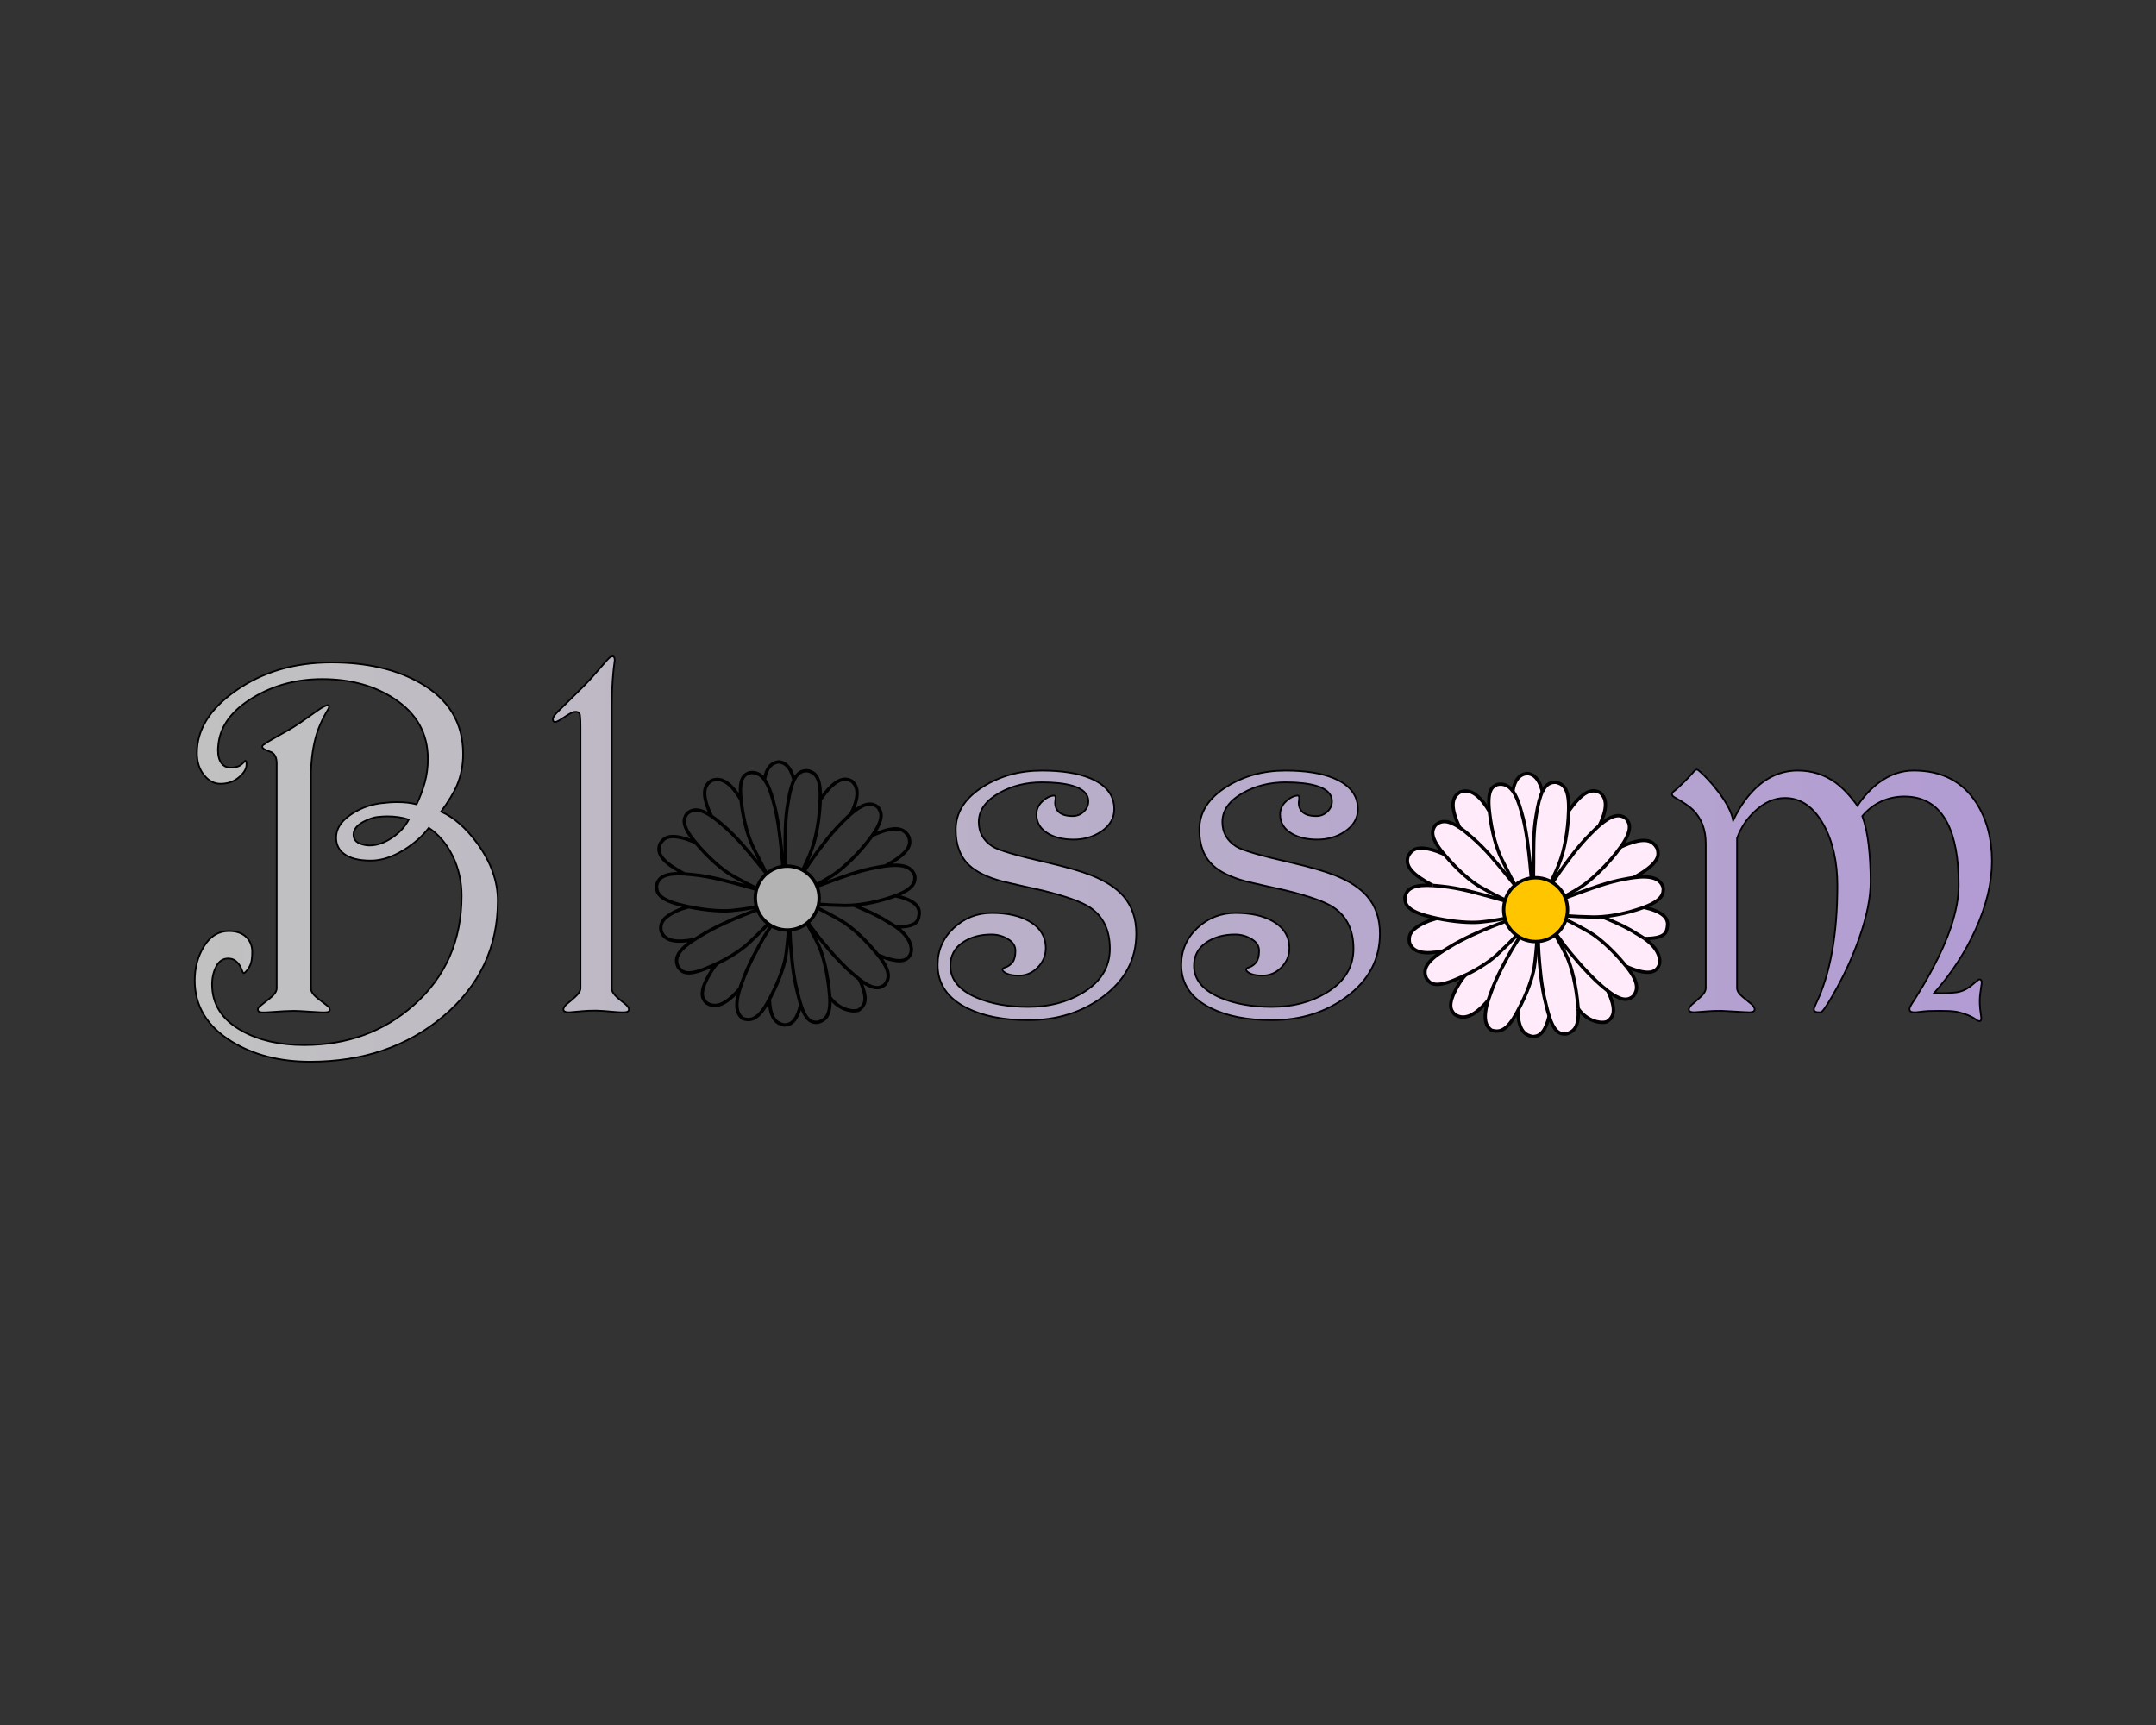 <?xml version="1.0" encoding="utf-8"?>
<!-- Generator: Adobe Illustrator 26.3.1, SVG Export Plug-In . SVG Version: 6.00 Build 0)  -->
<svg version="1.1" id="레이어_1" xmlns="http://www.w3.org/2000/svg" xmlns:xlink="http://www.w3.org/1999/xlink" x="0px"
	 y="0px" viewBox="0 0 1280 1024" style="enable-background:new 0 0 1280 1024;" xml:space="preserve">
<rect x="0" y="0" width="1280" height="1024" fill="#333333" stroke="none"/>
<style type="text/css">
	.st0{fill:url(#SVGID_1_);stroke:#000000;stroke-miterlimit:10;}
	.st1{fill:#B3B3B3;stroke:#000000;stroke-width:2;stroke-miterlimit:10;}
	.st2{fill:none;stroke:#000000;stroke-width:2;stroke-miterlimit:10;}
	.st3{fill:#FFEBF9;}
	.st4{fill:#FFC600;stroke:#000000;stroke-width:2;stroke-miterlimit:10;}
</style>
<linearGradient id="SVGID_1_" gradientUnits="userSpaceOnUse" x1="115.608" y1="509.953" x2="1182.595" y2="509.953">
	<stop  offset="0" style="stop-color:#C1C1C1"/>
	<stop  offset="0.994" style="stop-color:#B29CD3"/>
	<stop  offset="1" style="stop-color:#B29CD3"/>
</linearGradient>
<path class="st0" d="M295.55,534.71c0,27.69-10.88,50.64-32.65,68.84c-21.29,17.81-47.55,26.72-78.79,26.72
	c-17.99,0-33.47-3.97-46.44-11.91c-14.7-9-22.06-21.11-22.06-36.31c0-7.65,1.85-14.45,5.57-20.41c3.71-5.95,8.61-8.93,14.68-8.93
	c4.43,0,7.86,1.16,10.27,3.49c2.41,2.32,3.61,5.23,3.61,8.71c0,3.1-0.27,5.45-0.8,7.04c-0.53,1.6-1.43,3.12-2.69,4.58
	c-0.68,0.78-1.21,1.16-1.6,1.16c-0.29,0-0.73-0.8-1.31-2.4s-1.4-2.93-2.47-3.99c-1.45-1.55-3.25-2.32-5.37-2.32
	c-3.1,0-5.47,1.57-7.12,4.72c-1.65,3.15-2.47,6.71-2.47,10.67c0,11.81,5.9,21.01,17.72,27.59c10.07,5.61,22.37,8.42,36.89,8.42
	c25.66,0,47.39-7.94,65.21-23.82c18.88-16.75,28.32-38.34,28.32-64.77c0-8.52-1.77-16.39-5.3-23.6c-3.53-7.21-8.26-12.8-14.16-16.77
	c-3.77,4.94-8.59,9.25-14.48,12.92c-6.95,4.36-13.62,6.54-19.99,6.54c-7.05,0-12.36-1.35-15.93-4.07c-3.09-2.32-4.64-5.52-4.64-9.59
	c0-4.94,2.65-9.32,7.96-13.14c5.31-3.82,11.34-6.22,18.1-7.19c3.86-0.48,7.24-0.73,10.14-0.73c4.34,0,8.2,0.44,11.58,1.31
	c2.03-4.26,3.65-8.59,4.87-13c1.21-4.4,1.82-9.08,1.82-14.01c0-15.1-6.68-27.01-20.04-35.73c-11.81-7.74-26.05-11.62-42.7-11.62
	c-15.3,0-29.07,3.73-41.32,11.18c-12.25,7.46-19,16.51-20.26,27.16c-0.2,1.74-0.29,3-0.29,3.78c0,3.39,0.68,5.98,2.03,7.77
	c1.35,1.79,3.19,2.69,5.52,2.69c2.13,0,3.92-0.39,5.37-1.16c0.68-0.39,1.5-1.06,2.47-2.03c0.39-0.68,0.73-0.97,1.02-0.87
	c0.29,0.1,0.44,0.39,0.44,0.87c0.58,3.29-1.16,6.49-5.23,9.58c-2.81,2.13-6.2,3.19-10.16,3.19c-3.58,0-6.73-1.6-9.44-4.79
	c-3-3.49-4.5-7.99-4.5-13.51c0-13.84,7.65-26.14,22.95-36.89c15.97-11.23,34.95-16.85,56.93-16.85c20.91,0,38.49,4.07,52.72,12.2
	c16.94,9.68,25.42,23.72,25.42,42.12c0,6.68-1.21,12.88-3.63,18.59c-1.74,4.16-4.89,9.39-9.44,15.68
	c7.65,3.39,14.86,9.73,21.64,19.02C291.53,511.91,295.55,523.19,295.55,534.71z M195.19,597.8c0.2,0.19,0.34,0.48,0.44,0.86
	c0.1,0.29,0.15,0.52,0.15,0.72c0,1.05-0.88,1.57-2.62,1.57c-0.97,0.1-3.86-0.02-8.67-0.36c-4.81-0.34-8.14-0.51-9.98-0.51
	c-3.11,0-7.77,0.24-13.99,0.73c-2.33,0.19-3.98,0.24-4.95,0.15c-1.65,0-2.48-0.58-2.48-1.74c0-0.48,0.14-0.87,0.44-1.16
	c0.29-0.39,2.37-2.08,6.24-5.08c3-2.32,4.5-4.4,4.5-6.24V453.1c0-3-0.92-5.13-2.76-6.39c-2.23-0.87-3.75-1.53-4.57-1.96
	c-0.82-0.43-1.23-0.94-1.23-1.52c0-0.58,0.44-1.07,1.31-1.45c0.78-0.68,2.28-1.64,4.52-2.9c7.09-3.97,11.32-6.39,12.68-7.26
	c2.33-1.45,6.22-4.11,11.66-7.99c3.98-2.9,6.61-4.5,7.87-4.79c1.07-0.48,1.6-0.19,1.6,0.87c0,0.29-0.15,0.68-0.44,1.16
	c-3.63,6.01-6.18,11.82-7.65,17.44c-1.77,6.88-2.65,14.34-2.65,22.38v126.16c0,1.84,1.47,3.88,4.41,6.1
	C192.93,595.9,194.99,597.52,195.19,597.8z M242.68,486.5c-3.78-1.26-8.04-1.89-12.78-1.89c-1.55,0-3.49,0.12-5.81,0.36
	c-2.32,0.24-5.08,1.19-8.28,2.83c-3.97,2.13-5.95,4.7-5.95,7.7c0,2.71,1.5,4.55,4.5,5.52c1.74,0.58,3.44,0.87,5.08,0.87
	c4.36,0,8.79-1.53,13.29-4.58C237.24,494.27,240.55,490.66,242.68,486.5z M371.65,596.37c1.16,1.14,1.74,2.09,1.74,2.86
	c0,1.14-1.07,1.72-3.19,1.72c-1.74,0-3.2-0.06-4.36-0.17c-6-0.56-9.97-0.85-11.91-0.85c-3.48,0-6.32,0.11-8.5,0.34
	c-2.18,0.23-4.67,0.45-7.48,0.68c-2.32,0-3.48-0.59-3.48-1.77c0-0.59,0.48-1.48,1.45-2.66c2.42-1.97,4.21-3.49,5.37-4.58
	c2.23-1.93,3.34-3.72,3.34-5.37V431.31c0-2.8-0.1-5.03-0.29-6.68c-0.19-1.64-1.36-2.32-3.48-2.03c-1.07,0.2-2.86,1.14-5.37,2.83
	c-2.52,1.7-4.21,2.69-5.08,2.98c-1.45,0.49-2.18-0.05-2.18-1.6c0-0.49,0.29-1.16,0.87-2.04c0.58-0.87,3.24-3.59,7.99-8.16
	c3.78-3.69,6.77-6.66,9-8.89c3.29-3.3,6.87-7.24,10.75-11.81c2.71-3.2,4.45-5.1,5.23-5.68c0.19-0.19,0.48-0.34,0.87-0.44
	c0.29-0.09,0.53-0.15,0.73-0.15c0.87,0,1.31,0.78,1.31,2.33c-0.49,3.11-0.9,6.96-1.23,11.57c-0.34,4.61-0.51,9.48-0.51,14.62v168.71
	c0,1.55,1.02,3.25,3.05,5.09C368.02,593.46,369.81,594.94,371.65,596.37z M674.59,554.18c0,15.3-6.63,27.84-19.9,37.61
	c-12.39,9.2-27.16,13.8-44.29,13.8c-14.52,0-26.58-2.37-36.16-7.12c-11.72-5.81-17.57-14.38-17.57-25.71
	c0-8.62,3.17-15.9,9.51-21.86c6.34-5.95,13.92-8.93,22.73-8.93c9.1,0,16.51,1.65,22.22,4.94c6.48,3.78,9.73,9.1,9.73,15.97
	c0,4.36-1.57,8.16-4.72,11.4c-3.15,3.24-6.9,4.86-11.26,4.86c-4.16,0-7.17-0.77-9-2.32c-0.49-0.48-0.73-0.87-0.73-1.16
	c0-0.68,0.63-1.16,1.89-1.45c1.64-0.58,3.03-1.6,4.14-3.05c1.11-1.45,1.67-3.73,1.67-6.83c0-2.81-1.5-5.11-4.5-6.9
	c-3-1.79-6.24-2.69-9.73-2.69c-6.87,0-12.66,1.65-17.35,4.94c-4.7,3.29-7.04,7.84-7.04,13.65c0,8.13,5.18,14.43,15.54,18.88
	c8.62,3.68,18.83,5.52,30.64,5.52c12.29,0,23.04-2.76,32.24-8.28c10.84-6.49,16.27-15.25,16.27-26.29
	c0-11.04-3.97-19.22-11.91-24.54c-4.94-3.29-14.33-6.63-28.18-10.02c-7.94-1.74-15.83-3.53-23.67-5.37
	c-8.91-2.42-15.44-5.57-19.61-9.44c-5.42-5.03-8.13-12.1-8.13-21.2c0-10.36,5.47-18.93,16.41-25.71
	c10.07-6.29,21.64-9.44,34.71-9.44c11.81,0,21.35,1.5,28.61,4.5c9.59,3.97,14.38,10.12,14.38,18.44c0,5.32-2.57,9.73-7.7,13.21
	c-4.74,3.2-10.21,4.79-16.41,4.79c-5.91,0-10.84-1.11-14.81-3.34c-4.84-2.71-7.26-6.58-7.26-11.62c0-2.61,0.89-4.91,2.69-6.9
	c1.79-1.98,3.8-3.32,6.03-3.99c0.97-0.19,1.5-0.29,1.6-0.29c0.68,0,1.02,0.48,1.02,1.45l-0.29,2.9c0,2.13,0.68,3.87,2.03,5.23
	c1.74,1.74,4.55,2.61,8.42,2.61c2.52,0,4.69-0.87,6.53-2.61c1.84-1.74,2.76-3.78,2.76-6.1c0-4.36-3.15-7.45-9.44-9.29
	c-4.65-1.35-10.7-2.03-18.15-2.03c-9.29,0-17.67,2.08-25.12,6.24c-8.23,4.65-12.34,10.41-12.34,17.28c0,6.2,2.71,11.04,8.13,14.52
	c3.39,2.23,14.23,5.42,32.53,9.59c11.33,2.61,20.04,5.13,26.14,7.55c8.52,3.39,14.91,7.55,19.17,12.49
	C672.07,537.91,674.59,545.27,674.59,554.18z M819.24,554.18c0,15.3-6.63,27.84-19.9,37.61c-12.4,9.2-27.16,13.8-44.3,13.8
	c-14.52,0-26.58-2.37-36.16-7.12c-11.72-5.81-17.57-14.38-17.57-25.71c0-8.62,3.17-15.9,9.51-21.86c6.34-5.95,13.92-8.93,22.73-8.93
	c9.1,0,16.51,1.65,22.22,4.94c6.48,3.78,9.73,9.1,9.73,15.97c0,4.36-1.57,8.16-4.72,11.4c-3.15,3.24-6.9,4.86-11.26,4.86
	c-4.16,0-7.17-0.77-9-2.32c-0.48-0.48-0.73-0.87-0.73-1.16c0-0.68,0.63-1.16,1.89-1.45c1.65-0.58,3.03-1.6,4.14-3.05
	c1.11-1.45,1.67-3.73,1.67-6.83c0-2.81-1.5-5.11-4.5-6.9c-3-1.79-6.24-2.69-9.73-2.69c-6.88,0-12.66,1.65-17.35,4.94
	c-4.7,3.29-7.05,7.84-7.05,13.65c0,8.13,5.18,14.43,15.54,18.88c8.62,3.68,18.83,5.52,30.64,5.52c12.29,0,23.04-2.76,32.24-8.28
	c10.84-6.49,16.26-15.25,16.26-26.29c0-11.04-3.97-19.22-11.91-24.54c-4.94-3.29-14.33-6.63-28.17-10.02
	c-7.94-1.74-15.83-3.53-23.67-5.37c-8.91-2.42-15.44-5.57-19.61-9.44c-5.42-5.03-8.13-12.1-8.13-21.2
	c0-10.36,5.47-18.93,16.41-25.71c10.07-6.29,21.64-9.44,34.71-9.44c11.81,0,21.35,1.5,28.61,4.5c9.58,3.97,14.38,10.12,14.38,18.44
	c0,5.32-2.57,9.73-7.69,13.21c-4.74,3.2-10.22,4.79-16.41,4.79c-5.91,0-10.84-1.11-14.81-3.34c-4.84-2.71-7.26-6.58-7.26-11.62
	c0-2.61,0.9-4.91,2.69-6.9c1.79-1.98,3.8-3.32,6.03-3.99c0.97-0.19,1.5-0.29,1.6-0.29c0.68,0,1.02,0.48,1.02,1.45l-0.29,2.9
	c0,2.13,0.68,3.87,2.03,5.23c1.74,1.74,4.55,2.61,8.42,2.61c2.52,0,4.69-0.87,6.53-2.61c1.84-1.74,2.76-3.78,2.76-6.1
	c0-4.36-3.15-7.45-9.44-9.29c-4.65-1.35-10.7-2.03-18.15-2.03c-9.29,0-17.67,2.08-25.13,6.24c-8.23,4.65-12.34,10.41-12.34,17.28
	c0,6.2,2.71,11.04,8.13,14.52c3.39,2.23,14.23,5.42,32.53,9.59c11.33,2.61,20.04,5.13,26.14,7.55c8.52,3.39,14.91,7.55,19.17,12.49
	C816.72,537.91,819.24,545.27,819.24,554.18z M1182.6,511.25c0,12.7-3.24,26.22-9.73,40.56c-6.1,13.47-14.28,26.02-24.54,37.65
	c0.29,0,0.8,0.02,1.53,0.07c0.73,0.05,1.72,0.07,2.98,0.07c3,0,5.86-0.17,8.57-0.51c2.71-0.34,5.37-1.43,7.99-3.27
	c1.55-1.26,3.14-2.56,4.79-3.92c0.58-0.58,1.16-0.68,1.74-0.29c0.48,0.39,0.68,1.07,0.58,2.03c-0.29,1.94-0.56,3.85-0.8,5.74
	c-0.24,1.89-0.36,3.27-0.36,4.14c0,2.13,0.07,3.9,0.22,5.3c0.15,1.4,0.36,3.02,0.65,4.87c0.19,1.64-0.15,2.47-1.02,2.47
	c-0.68,0-1.4-0.34-2.18-1.02c-1.84-1.26-3.87-2.28-6.1-3.05c-2.23-0.78-4.28-1.31-6.17-1.6c-1.89-0.29-4.92-0.44-9.08-0.44
	c-2.81,0-5.03,0.04-6.68,0.11c-1.65,0.07-3.83,0.29-6.53,0.65c-0.39,0.07-0.73,0.11-1.02,0.11c-0.49,0-0.82,0-1.02,0
	c-1.84,0-2.76-0.63-2.76-1.89c0-0.58,0.34-1.45,1.02-2.61c4.84-7.45,9.05-14.55,12.63-21.32c4.74-8.9,8.37-17.12,10.89-24.66
	c3.1-9.28,4.65-17.65,4.65-25.1c0-15.86-2.28-28.19-6.82-36.99c-5.42-10.35-13.89-15.52-25.42-15.52c-4.74,0-9.25,0.94-13.51,2.83
	c-4.26,1.89-8.08,4.82-11.47,8.79c1.74,4.74,3,10.51,3.78,17.28c0.77,6.78,1.16,13.99,1.16,21.64c0,9.49-2.23,20.58-6.68,33.26
	c-3.49,9.97-7.84,19.75-13.07,29.34c-4.26,7.84-7.26,12.63-9,14.38c-0.29,0.39-0.92,0.58-1.89,0.58c-1.55,0-2.47-0.29-2.76-0.87
	c-0.29-0.38-0.34-0.92-0.14-1.6c0.58-1.36,0.92-2.18,1.02-2.47c8.52-17.62,12.78-41.05,12.78-70.29c0-14.13-2.71-26.14-8.13-36.02
	c-5.91-10.65-13.56-15.97-22.95-15.97c-6.39,0-12.39,2.66-18.01,7.99c-4.75,4.45-8.23,9.73-10.46,15.83v89.03
	c0,1.64,1.11,3.38,3.34,5.22c1.74,1.47,3.53,2.95,5.37,4.43c1.16,1.18,1.74,2.17,1.74,2.95c0,1.18-1.07,1.77-3.2,1.77
	c-1.07,0-3.87-0.15-8.42-0.44c-4.55-0.29-7.26-0.44-8.13-0.44c-3.49,0-6.32,0.1-8.5,0.29c-2.18,0.19-4.67,0.39-7.48,0.58
	c-2.23,0-3.34-0.54-3.34-1.62c0-0.78,0.53-1.72,1.6-2.8c2.32-1.97,4.07-3.49,5.23-4.58c2.13-1.93,3.2-3.72,3.2-5.37v-85.88
	c0-8.22-2.57-14.89-7.7-20.02c-1.94-1.93-5.66-4.45-11.18-7.55c-0.78-0.48-1.16-1.06-1.16-1.74c0-0.48,0.29-0.97,0.87-1.45
	c1.55-1.16,3.78-3.19,6.68-6.09c1.45-1.45,2.56-2.61,3.34-3.48c0.77-0.87,1.48-1.67,2.11-2.39c0.63-0.73,1.18-1.09,1.67-1.09
	c0.48,0,1.02,0.29,1.6,0.87c3.68,3.19,7.36,7.21,11.04,12.05c5.13,6.68,8.13,12.44,9,17.28c3.39-7.07,7.26-12.87,11.62-17.43
	c7.74-8.13,16.65-12.2,26.72-12.2c8.33,0,15.73,2.32,22.22,6.97c4.45,3.19,8.86,7.84,13.22,13.94c3.87-5.81,8.28-10.5,13.21-14.09
	c6.29-4.55,13.02-6.83,20.19-6.83c16.65,0,29.09,6.45,37.32,19.34C1179.55,486.39,1182.6,497.87,1182.6,511.25z"/>
<circle class="st1" cx="467.38" cy="533.12" r="18.96"/>
<path class="st2" d="M454.77,517.77c0.76,1.84-4.33-8.32-7.35-14.29c-3.02-5.97-6.09-15.99-7.48-28.65
	c-1.39-12.66,1.65-14.77,4.7-16.02c6.31-1.18,10.79,2.97,14.43,16.71c3.02,10.3,4.21,23.21,4.92,29.77
	c0.26,2.39,0.49,5.27,0.83,8.88 M476.5,516.63c1.24-2.68,4.08-8.22,5.46-12.53c2.4-6.25,4.95-18.81,5.04-31.54
	c0.09-12.73-4.16-14.07-7.32-15.01c-6.4-0.53-9.65,5.06-11.87,19.09c-1.95,10.55-1.61,21.98-1.66,28.58
	c-0.02,2.4-0.09,5.32-0.07,8.95 M517.89,495.92c7.4-10.36,5.31-14.2,3.26-16.78c-4.93-4.11-11.32-1.15-21.21,9.05
	c-7.67,7.51-14.49,17.28-18.33,22.65c-1.29,1.81-2.26,3.4-4.09,6.04 M485.09,525.04c2.83-1.67,6.27-3.45,9.99-5.94
	c5.56-3.73,15.42-12.81,22.82-23.17 M486.04,536.82c2.69,0.24,10.37,0.62,15.39,0.69c6.69,0.09,17.52-1.2,29.5-5.52
	s12.43-8.57,12.21-11.86c-1.72-6.19-8.55-7.99-22.49-5.22c-10.58,1.82-21.58,6.1-27.79,8.34c-2.26,0.82-4.64,1.7-8.03,2.97
	 M454.88,518.36c-2.3-2.85-3.91-4.83-5.46-6.7c-4.25-5.13-11.64-14.5-19.91-21.5c-10.71-9.55-17.06-11.53-21.73-7.02
	c-1.88,2.75-3.52,6.49,4.69,16.39c8.21,9.9,16.29,16.81,22.17,20.16c5.88,3.35,16.15,8.64,14.49,7.51 M478.93,547.77
	c0.13,0.17,0.61-0.18,0.74,0c2.22,2.86,3.91,5.45,5.41,7.32c4.12,5.16,10.75,13.32,18.73,20.81c10.47,9.63,16.83,12.9,21.64,8.46
	c1.96-2.72,4.21-6.95-3.75-16.9c-7.95-9.95-16.47-17.5-22.26-20.9s-15.3-8.32-13.66-7.18 M468.93,551.72c0,0,0.15,5.17,0.34,7.6
	c0.52,6.67,1.31,18.53,4.02,29.06c3.23,14.03,6.3,19.43,12.65,18.42c3.09-1.18,7.65-2.7,6.64-15.58
	c-1.01-12.88-3.81-24.1-6.66-30.25c-1.95-4.22-5.46-10.38-6.99-13.22 M457.82,549.52c-1.65,2.82-3.26,5-4.37,6.96
	c-3.25,5.73-9.22,16.16-12.76,26.29c-5.04,13.28-3.61,19.14,0.52,21.96c3.25,0.82,7.91,2,14.19-9.05
	c6.28-11.06,10.16-21.8,11.17-28.44c0.75-4.98,1.4-12.46,1.6-15.17 M467.76,552.08 M449.88,539.91c-0.17,0.06-0.35,0.13-0.54,0.2
	c-3.38,1.29-5.74,2.21-7.97,3.09c-6.12,2.44-16.76,6.89-25.86,12.58c-12.24,7.21-15.74,12.34-12.9,18.24
	c2.03,2.68,4.3,5.76,16.11,1.05s20.82-10.62,25.75-15.18s12.77-12.45,11.21-11.21 M448.68,527.78c-3.55-1.02-6.04-1.71-8.4-2.35
	c-6.49-1.76-18.03-5.2-28.91-6.2c-14.37-1.69-20.42,0.3-21.59,6.61c0.08,3.31,0.36,7.55,12.89,10.95c12.53,3.4,24.8,4.35,31.58,3.74
	s16.46-2.32,14.44-2.29 M471.41,463.04c-2.28-8.82-6.04-10.57-9.23-10.77c-4.57,0.61-7.29,4.05-8.34,10.53 M505.18,483.19
	c6.29-12.66,3.08-17.24,0.58-19.45c-5.47-3.15-11.12,0.11-18.79,10.96 M525.71,514.06c1.44-0.83,3.12-1.8,4.6-2.74
	c10.99-6.99,10.2-11.24,9.3-14.43c-3-5.69-8.45-6.89-21.71-0.98 M531.98,550.27c12.21-0.03,13.32-3.29,13.73-7.87
	s-3.47-8.28-14.09-10.66 M531.98,550.27c-1.33-0.93-3.37-2.09-4.99-3.08c-6.4-4.16-14.27-7.35-20.26-9.9 M521.81,567.21
	c0.21,0.09-0.74-0.37-0.53-0.28c11.97,5.01,16.66,3.9,18.88,0.23s0.61-10.72-8.18-16.89 M492.62,591.86
	c5.48,7.84,13.88,9.01,17.09,7.77c4.95-3.17,5.13-8.16,0.62-18.1 M456.78,593.31c0.51,12.96,5.32,14.35,8.67,15.12
	c5.18,0.15,7.97-3.91,9.96-12.1 M425.68,572.03c-1.78,1.86-3.32,4.36-4.41,6.23c-6.55,11.2-4.32,14.56-1.92,17.02
	c5.26,3.57,11.57,1.37,19.92-8.43 M408.83,538.28c-1.4,0.51-3.67,1.03-5.11,1.63c-12.01,4.98-11.71,9.32-11.24,12.8
	c2.01,5.82,8.57,7.16,19.88,5.01 M413.07,500.25c-0.9-0.33-3.55-1.51-4.48-1.82c-12.3-4.14-14.8-0.38-16.72,2.56
	c-2.51,6.19,2.42,11.3,14.44,17.77 M439.94,474.84c-8.1-13.87-14.24-12.63-17.47-11.48c-5.45,3.28-5.55,9.57-0.02,21.37
	 M439.32,475.52 M440.53,477.45"/>
<g id="XMLID_00000130642162731235225900000018434521524639262091_">
	<g>
		<path class="st3" d="M975.92,538.62c10.63,2.36,14.51,6.07,14.1,10.65s-1.53,7.84-13.74,7.87c-1.32-0.92-3.36-2.08-5-3.08
			c-6.36-4.15-14.2-7.33-20.18-9.87c6.48-0.49,14.98-2.02,24.14-5.32c0.24-0.09,0.46-0.16,0.68-0.25V538.62z"/>
		<path class="st3" d="M892.63,534.54l0.19-0.64c-2.32-1.1-9.4-4.79-13.89-7.35c-5.73-3.27-13.56-9.93-21.56-19.44
			c-0.21-0.24-0.42-0.48-0.61-0.71c-8.21-9.9-6.56-13.64-4.68-16.39c3.51-3.41,7.97-3.12,14.53,1.28c0,0,0,0,0.01,0.01
			c2.16,1.44,4.55,3.35,7.2,5.71c8.27,7,15.64,16.37,19.91,21.5c1.49,1.8,3.03,3.69,5.19,6.36l0.16-0.13
			c-0.62-1.01-4.76-9.26-7.36-14.41c-3.02-5.96-6.08-15.99-7.48-28.64c-1.38-12.66,1.65-14.77,4.71-16.02
			c3.6-0.68,6.6,0.39,9.21,3.99c1.95,2.71,3.66,6.83,5.22,12.71c3.02,10.31,4.21,23.21,4.92,29.77c0.27,2.38,0.49,5.26,0.83,8.88
			h1.25c-0.03-3.63,0.06-6.54,0.07-8.95c0.04-6.6-0.3-18.02,1.65-28.58c0.95-6.02,2.1-10.5,3.61-13.59v-0.01
			c1.99-4.09,4.61-5.77,8.25-5.47c3.17,0.92,7.42,2.26,7.33,15.01c0,0.71-0.01,1.43-0.04,2.14c-0.33,11.99-2.72,23.5-5,29.4
			c-1.38,4.31-4.22,9.84-5.46,12.52l1.03,0.25c1.83-2.63,2.8-4.22,4.09-6.04c3.84-5.37,10.66-15.14,18.32-22.65
			c1.87-1.92,3.61-3.58,5.23-5c7.02-6.07,11.97-7.39,15.97-4.06c2.05,2.59,4.15,6.42-3.26,16.79
			c-7.39,10.37-17.27,19.44-22.81,23.17c-3.72,2.5-7.15,4.27-9.99,5.95l0.36,0.94c3.08-1.15,5.29-1.96,7.42-2.74
			c6.2-2.23,17.21-6.51,27.79-8.33c1.8-0.36,3.49-0.64,5.06-0.85c10.56-1.38,15.94,0.68,17.43,6.07c0.22,3.23-0.21,7.38-11.53,11.6
			c-0.22,0.09-0.45,0.16-0.68,0.25c-9.16,3.3-17.65,4.83-24.14,5.32c-1.99,0.16-3.79,0.22-5.37,0.19
			c-5.01-0.06-12.7-0.45-15.38-0.68l-0.46,2.39c0-0.21,8.51,4.21,13.86,7.35c5.68,3.35,14.01,10.68,21.83,20.37l0.01,0.01
			c0.13,0.16,0.28,0.33,0.42,0.51c7.96,9.96,5.71,14.19,3.75,16.91c-3.72,3.42-8.36,2.26-15.09-2.89c-1.99-1.52-4.16-3.38-6.56-5.58
			c-7.97-7.5-14.6-15.66-18.72-20.8c-1.5-1.89-3.18-4.46-5.41-7.33c-0.13-0.18-0.61,0.16-0.74,0c1.53,2.84,5.04,9.01,6.99,13.22
			c2.84,6.14,5.65,17.37,6.66,30.25c0.01,0.21,0.03,0.42,0.04,0.62v0.01c0.82,12.28-3.64,13.77-6.68,14.93
			c-4.97,0.79-7.94-2.35-10.54-10.47c-0.71-2.25-1.41-4.89-2.11-7.94c-2.71-10.54-3.49-22.4-4.02-29.07
			c-0.16-2.07-0.3-6.13-0.33-7.29l-0.79,0.03c-0.19,2.71-0.85,10.19-1.59,15.17c-0.94,6.16-4.34,15.85-9.86,26.05
			c-0.42,0.79-0.86,1.59-1.31,2.38c-6.28,11.06-10.95,9.87-14.19,9.06c-3.69-2.5-5.22-7.44-1.95-17.88c0.4-1.28,0.88-2.63,1.43-4.07
			c3.54-10.13,9.5-20.57,12.76-26.29c1.12-1.96,2.72-4.15,4.37-6.96l-2.6-0.16c-1.84,1.96-7.09,7.17-10.75,10.54
			c-3.91,3.61-10.38,8.08-18.78,12.12c-2.19,1.06-4.52,2.08-6.96,3.06c-11.82,4.7-14.1,1.62-16.12-1.06
			c-2.57-5.37,0.07-10.08,9.76-16.31c0.98-0.62,2.02-1.26,3.15-1.93c9.1-5.68,19.73-10.14,25.86-12.58c2.2-0.86,4.52-1.77,7.84-3.05
			l-0.65-1.74c-1.71,0.46-8.95,1.65-14.32,2.13c-5.65,0.49-15.14-0.09-25.4-2.26c-2.04-0.43-4.1-0.92-6.17-1.49
			c-12.54-3.41-12.82-7.64-12.89-10.95c1.03-5.52,5.77-7.73,16.51-7.09c0,0.01,0.01,0.01,0.01,0.01c1.56,0.09,3.24,0.24,5.07,0.46
			c10.89,1,22.43,4.43,28.91,6.2C886.87,532.92,889.27,533.59,892.63,534.54z"/>
		<path class="st3" d="M976.28,557.13c8.8,6.19,10.41,13.22,8.19,16.89c-2.23,3.69-6.92,4.79-18.87-0.21l-0.01-0.01
			c-7.82-9.7-16.15-17.03-21.83-20.37c-5.35-3.14-13.86-7.55-13.86-7.35l0.46-2.39c2.68,0.24,10.37,0.62,15.38,0.68
			c1.58,0.03,3.38-0.03,5.37-0.19c5.98,2.54,13.82,5.73,20.18,9.87C972.92,555.05,974.96,556.21,976.28,557.13z"/>
		<path class="st3" d="M983.91,503.76c0.91,3.2,1.7,7.44-9.29,14.44c-1.47,0.94-3.15,1.9-4.6,2.74c-1.56,0.21-3.26,0.49-5.06,0.85
			c-10.59,1.81-21.59,6.1-27.79,8.33c-2.13,0.77-4.34,1.59-7.42,2.74l-0.36-0.94c2.84-1.68,6.28-3.45,9.99-5.95
			c5.55-3.73,15.42-12.8,22.81-23.17C975.46,496.87,980.92,498.08,983.91,503.76z"/>
		<path class="st3" d="M954.64,588.39c4.51,9.93,4.33,14.93-0.62,18.1c-3.21,1.25-11.6,0.07-17.09-7.75v-0.01
			c-0.01-0.21-0.03-0.42-0.04-0.62c-1.01-12.88-3.82-24.11-6.66-30.25c-1.95-4.21-5.46-10.38-6.99-13.22c0.13,0.16,0.61-0.18,0.74,0
			c2.23,2.87,3.91,5.44,5.41,7.33c4.12,5.15,10.75,13.31,18.72,20.8c2.39,2.2,4.57,4.06,6.56,5.58L954.64,588.39z"/>
		<path class="st3" d="M950.06,470.61c2.5,2.2,5.71,6.8-0.58,19.45c-1.62,1.41-3.36,3.08-5.23,5c-7.66,7.51-14.48,17.28-18.32,22.65
			c-1.29,1.81-2.26,3.41-4.09,6.04l-1.03-0.25c1.23-2.68,4.07-8.21,5.46-12.52c2.28-5.9,4.67-17.41,5-29.4
			C938.94,470.72,944.59,467.46,950.06,470.61z"/>
		<path class="st3" d="M917.6,595.26c0.7,3.05,1.4,5.7,2.11,7.94c-1.98,8.18-4.77,12.24-9.95,12.11c-3.35-0.79-8.16-2.16-8.67-15.12
			l-0.07-0.03c5.52-10.2,8.92-19.9,9.86-26.05c0.74-4.98,1.4-12.46,1.59-15.17l0.79-0.03c0.03,1.16,0.16,5.22,0.33,7.29
			C914.1,572.87,914.89,584.72,917.6,595.26z"/>
		<path class="st3" d="M915.73,469.9v0.01c-1.52,3.09-2.66,7.57-3.61,13.59c-1.95,10.56-1.61,21.98-1.65,28.58
			c-0.01,2.41-0.1,5.32-0.07,8.95h-1.25c-0.34-3.61-0.57-6.5-0.83-8.88c-0.71-6.56-1.9-19.47-4.92-29.77
			c-1.56-5.89-3.27-10.01-5.22-12.71c1.04-6.48,3.76-9.92,8.33-10.53C909.69,459.34,913.43,461.09,915.73,469.9z"/>
		<path class="st3" d="M899.53,556.23l2.6,0.16c-1.65,2.81-3.26,5-4.37,6.96c-3.26,5.73-9.22,16.17-12.76,26.29
			c-0.55,1.44-1.03,2.8-1.43,4.07c-8.34,9.8-14.66,12-19.91,8.43c-2.41-2.45-4.62-5.81,1.92-17.01c1.09-1.87,2.63-4.37,4.42-6.25
			c8.4-4.04,14.87-8.51,18.78-12.12C892.44,563.39,897.69,558.19,899.53,556.23z"/>
		<path class="st3" d="M899.08,524.76l-0.16,0.13c-2.16-2.68-3.7-4.57-5.19-6.36c-4.27-5.13-11.64-14.5-19.91-21.5
			c-2.65-2.36-5.04-4.27-7.2-5.71c-0.01-0.01-0.01-0.01-0.01-0.01c-5.37-11.61-5.23-17.82,0.18-21.07
			c3.23-1.15,9.37-2.39,17.46,11.48c1.4,12.66,4.46,22.68,7.48,28.64C894.33,515.49,898.46,523.75,899.08,524.76z"/>
		<path class="st3" d="M892.87,545.28l0.65,1.74c-3.32,1.28-5.64,2.19-7.84,3.05c-6.13,2.44-16.76,6.9-25.86,12.58
			c-1.13,0.67-2.17,1.31-3.15,1.93c-11.3,2.16-17.88,0.82-19.88-5.01c-0.48-3.48-0.77-7.81,11.24-12.79
			c1.44-0.59,3.7-1.12,5.12-1.64c10.26,2.17,19.75,2.75,25.4,2.26C883.92,546.93,891.16,545.74,892.87,545.28z"/>
		<path class="st3" d="M892.82,533.9l-0.19,0.64c-3.36-0.95-5.76-1.62-8.05-2.25c-6.48-1.77-18.02-5.2-28.91-6.2
			c-1.83-0.22-3.51-0.37-5.07-0.46c0,0-0.01,0-0.01-0.01c-12-6.45-16.94-11.57-14.43-17.76c1.93-2.94,4.42-6.71,16.73-2.56
			c0.92,0.31,3.58,1.49,4.48,1.81c8,9.5,15.84,16.17,21.56,19.44C883.42,529.12,890.5,532.8,892.82,533.9z"/>
	</g>
	<g>
		<path class="st2" d="M899.08,524.64c0.1,0.25,0.1,0.28,0,0.12c-0.62-1.01-4.76-9.26-7.36-14.41c-3.02-5.96-6.08-15.99-7.48-28.64
			c-1.38-12.66,1.65-14.77,4.71-16.02c3.6-0.68,6.6,0.39,9.21,3.99c1.95,2.71,3.66,6.83,5.22,12.71
			c3.02,10.31,4.21,23.21,4.92,29.77c0.27,2.38,0.49,5.26,0.83,8.88"/>
		<path class="st2" d="M915.73,469.91c-1.52,3.09-2.66,7.57-3.61,13.59c-1.95,10.56-1.61,21.98-1.65,28.58
			c-0.01,2.41-0.1,5.32-0.07,8.95"/>
		<path class="st2" d="M920.81,523.49c1.23-2.68,4.07-8.21,5.46-12.52c2.28-5.9,4.67-17.41,5-29.4c0.03-0.71,0.04-1.43,0.04-2.14
			c0.09-12.74-4.16-14.08-7.33-15.01c-3.64-0.3-6.26,1.38-8.25,5.47"/>
		<path class="st2" d="M962.2,502.79c7.41-10.37,5.31-14.2,3.26-16.79c-4-3.33-8.95-2.01-15.97,4.06c-1.62,1.41-3.36,3.08-5.23,5
			c-7.66,7.51-14.48,17.28-18.32,22.65c-1.29,1.81-2.26,3.41-4.09,6.04"/>
		<path class="st2" d="M929.39,531.91c2.84-1.68,6.28-3.45,9.99-5.95c5.55-3.73,15.42-12.8,22.81-23.17"/>
		<path class="st2" d="M930.36,543.69c2.68,0.24,10.37,0.62,15.38,0.68c1.58,0.03,3.38-0.03,5.37-0.19
			c6.48-0.49,14.98-2.02,24.14-5.32c0.24-0.09,0.46-0.16,0.68-0.25c11.32-4.22,11.75-8.37,11.53-11.6
			c-1.49-5.38-6.87-7.45-17.43-6.07c-1.56,0.21-3.26,0.49-5.06,0.85c-10.59,1.81-21.59,6.1-27.79,8.33
			c-2.13,0.77-4.34,1.59-7.42,2.74c-0.19,0.09-0.4,0.16-0.61,0.24"/>
		<path class="st2" d="M893.58,534.22c-0.03-0.04-0.09-0.09-0.16-0.15"/>
		<path class="st2" d="M866.61,491.3c-6.56-4.4-11.02-4.68-14.53-1.28c-1.87,2.75-3.52,6.48,4.68,16.39
			c0.19,0.24,0.4,0.48,0.61,0.71c8,9.5,15.84,16.17,21.56,19.44c4.49,2.56,11.57,6.25,13.89,7.35c0.43,0.19,0.7,0.31,0.76,0.31
			c0.01,0,0.01,0,0.01,0"/>
		<path class="st2" d="M899.19,525.23c-0.09-0.12-0.18-0.22-0.27-0.34c-2.16-2.68-3.7-4.57-5.19-6.36
			c-4.27-5.13-11.64-14.5-19.91-21.5c-2.65-2.36-5.04-4.27-7.2-5.71"/>
		<path class="st2" d="M965.59,573.8c-7.82-9.7-16.15-17.03-21.83-20.37c-5.35-3.14-13.86-7.55-13.86-7.35
			c0,0.03,0.06,0.07,0.19,0.16"/>
		<path class="st2" d="M923.24,554.63c0.13,0.16,0.61-0.18,0.74,0c2.23,2.87,3.91,5.44,5.41,7.33c4.12,5.15,10.75,13.31,18.72,20.8
			c2.39,2.2,4.57,4.06,6.56,5.58c6.74,5.15,11.38,6.31,15.09,2.89c1.96-2.72,4.21-6.94-3.75-16.91c-0.13-0.18-0.28-0.34-0.42-0.51"
			/>
		<path class="st2" d="M936.93,598.73c-0.01-0.21-0.03-0.42-0.04-0.62c-1.01-12.88-3.82-24.11-6.66-30.25
			c-1.95-4.21-5.46-10.38-6.99-13.22"/>
		<path class="st2" d="M913.24,558.59c0,0,0,0.12,0.01,0.31c0.03,1.16,0.16,5.22,0.33,7.29c0.52,6.68,1.31,18.53,4.02,29.07
			c0.7,3.05,1.4,5.7,2.11,7.94c2.6,8.12,5.58,11.26,10.54,10.47c3.03-1.16,7.5-2.65,6.68-14.93"/>
		<path class="st2" d="M902.13,556.39c-1.65,2.81-3.26,5-4.37,6.96c-3.26,5.73-9.22,16.17-12.76,26.29
			c-0.55,1.44-1.03,2.8-1.43,4.07c-3.27,10.44-1.74,15.38,1.95,17.88c3.24,0.82,7.91,2.01,14.19-9.06c0.45-0.79,0.89-1.59,1.31-2.38
			c5.52-10.2,8.92-19.9,9.86-26.05c0.74-4.98,1.4-12.46,1.59-15.17"/>
		<path class="st2" d="M894.19,546.78c-0.18,0.06-0.36,0.13-0.54,0.19c-0.04,0.01-0.09,0.03-0.13,0.04
			c-3.32,1.28-5.64,2.19-7.84,3.05c-6.13,2.44-16.76,6.9-25.86,12.58c-1.13,0.67-2.17,1.31-3.15,1.93
			c-9.68,6.23-12.33,10.95-9.76,16.31c2.02,2.68,4.3,5.76,16.12,1.06c2.44-0.98,4.77-2.01,6.96-3.06
			c8.4-4.04,14.87-8.51,18.78-12.12c3.66-3.38,8.91-8.58,10.75-10.54c0.64-0.7,0.86-1,0.46-0.67"/>
		<path class="st2" d="M850.59,525.62c-10.74-0.64-15.48,1.58-16.51,7.09c0.07,3.3,0.36,7.54,12.89,10.95
			c2.07,0.57,4.13,1.06,6.17,1.49c10.26,2.17,19.75,2.75,25.4,2.26c5.37-0.48,12.61-1.67,14.32-2.13c0.46-0.12,0.54-0.18,0.12-0.18"
			/>
		<path class="st2" d="M892.99,534.65c-0.12-0.03-0.24-0.07-0.36-0.1c-3.36-0.95-5.76-1.62-8.05-2.25
			c-6.48-1.77-18.02-5.2-28.91-6.2c-1.83-0.22-3.51-0.37-5.07-0.46"/>
		<path class="st2" d="M915.73,469.91v-0.01c-2.29-8.8-6.04-10.56-9.24-10.75c-4.57,0.61-7.29,4.05-8.33,10.53"/>
		<path class="st2" d="M949.48,490.06c6.29-12.66,3.08-17.25,0.58-19.45c-5.47-3.15-11.12,0.1-18.8,10.96"/>
		<path class="st2" d="M970.02,520.94c1.44-0.83,3.12-1.8,4.6-2.74c10.99-7,10.2-11.24,9.29-14.44c-2.99-5.68-8.45-6.89-21.71-0.97"
			/>
		<path class="st2" d="M976.28,557.13c12.21-0.03,13.32-3.29,13.74-7.87s-3.47-8.28-14.1-10.65"/>
		<path class="st2" d="M976.28,557.13c-1.32-0.92-3.36-2.08-5-3.08c-6.36-4.15-14.2-7.33-20.18-9.87c-0.03-0.01-0.04-0.01-0.07-0.03
			"/>
		<path class="st2" d="M965.6,573.82c11.96,5,16.64,3.9,18.87,0.21c2.22-3.67,0.61-10.71-8.19-16.89"/>
		<path class="st2" d="M965.56,573.79c0,0,0.01,0,0.03,0.01"/>
		<line class="st2" x1="965.59" y1="573.8" x2="965.6" y2="573.82"/>
		<path class="st2" d="M966.15,574.1c0,0-0.01-0.01-0.03-0.01c-0.09-0.06-0.42-0.21-0.52-0.27"/>
		<path class="st2" d="M936.93,598.73v0.01c5.49,7.82,13.87,9,17.09,7.75c4.95-3.17,5.13-8.16,0.62-18.1"/>
		<path class="st2" d="M901.09,600.19c0.51,12.97,5.32,14.34,8.67,15.12c5.18,0.13,7.97-3.93,9.95-12.11"/>
		<path class="st2" d="M870,578.89c-1.78,1.87-3.33,4.37-4.42,6.25c-6.54,11.2-4.33,14.56-1.92,17.01
			c5.25,3.57,11.57,1.37,19.91-8.43"/>
		<path class="st2" d="M853.15,545.15c-1.41,0.52-3.67,1.04-5.12,1.64c-12.02,4.98-11.72,9.31-11.24,12.79
			c2.01,5.83,8.58,7.17,19.88,5.01"/>
		<path class="st2" d="M857.37,507.12c-0.89-0.33-3.55-1.5-4.48-1.81c-12.31-4.15-14.8-0.39-16.73,2.56
			c-2.51,6.19,2.42,11.3,14.43,17.76c0,0.01,0.01,0.01,0.01,0.01"/>
		<path class="st2" d="M884.24,481.71c-8.09-13.87-14.23-12.63-17.46-11.48c-5.41,3.26-5.55,9.46-0.18,21.07c0,0,0,0,0.01,0.01
			c0.04,0.09,0.09,0.19,0.13,0.3"/>
	</g>
</g>
<circle class="st4" cx="911.68" cy="539.99" r="18.96"/>
</svg>
